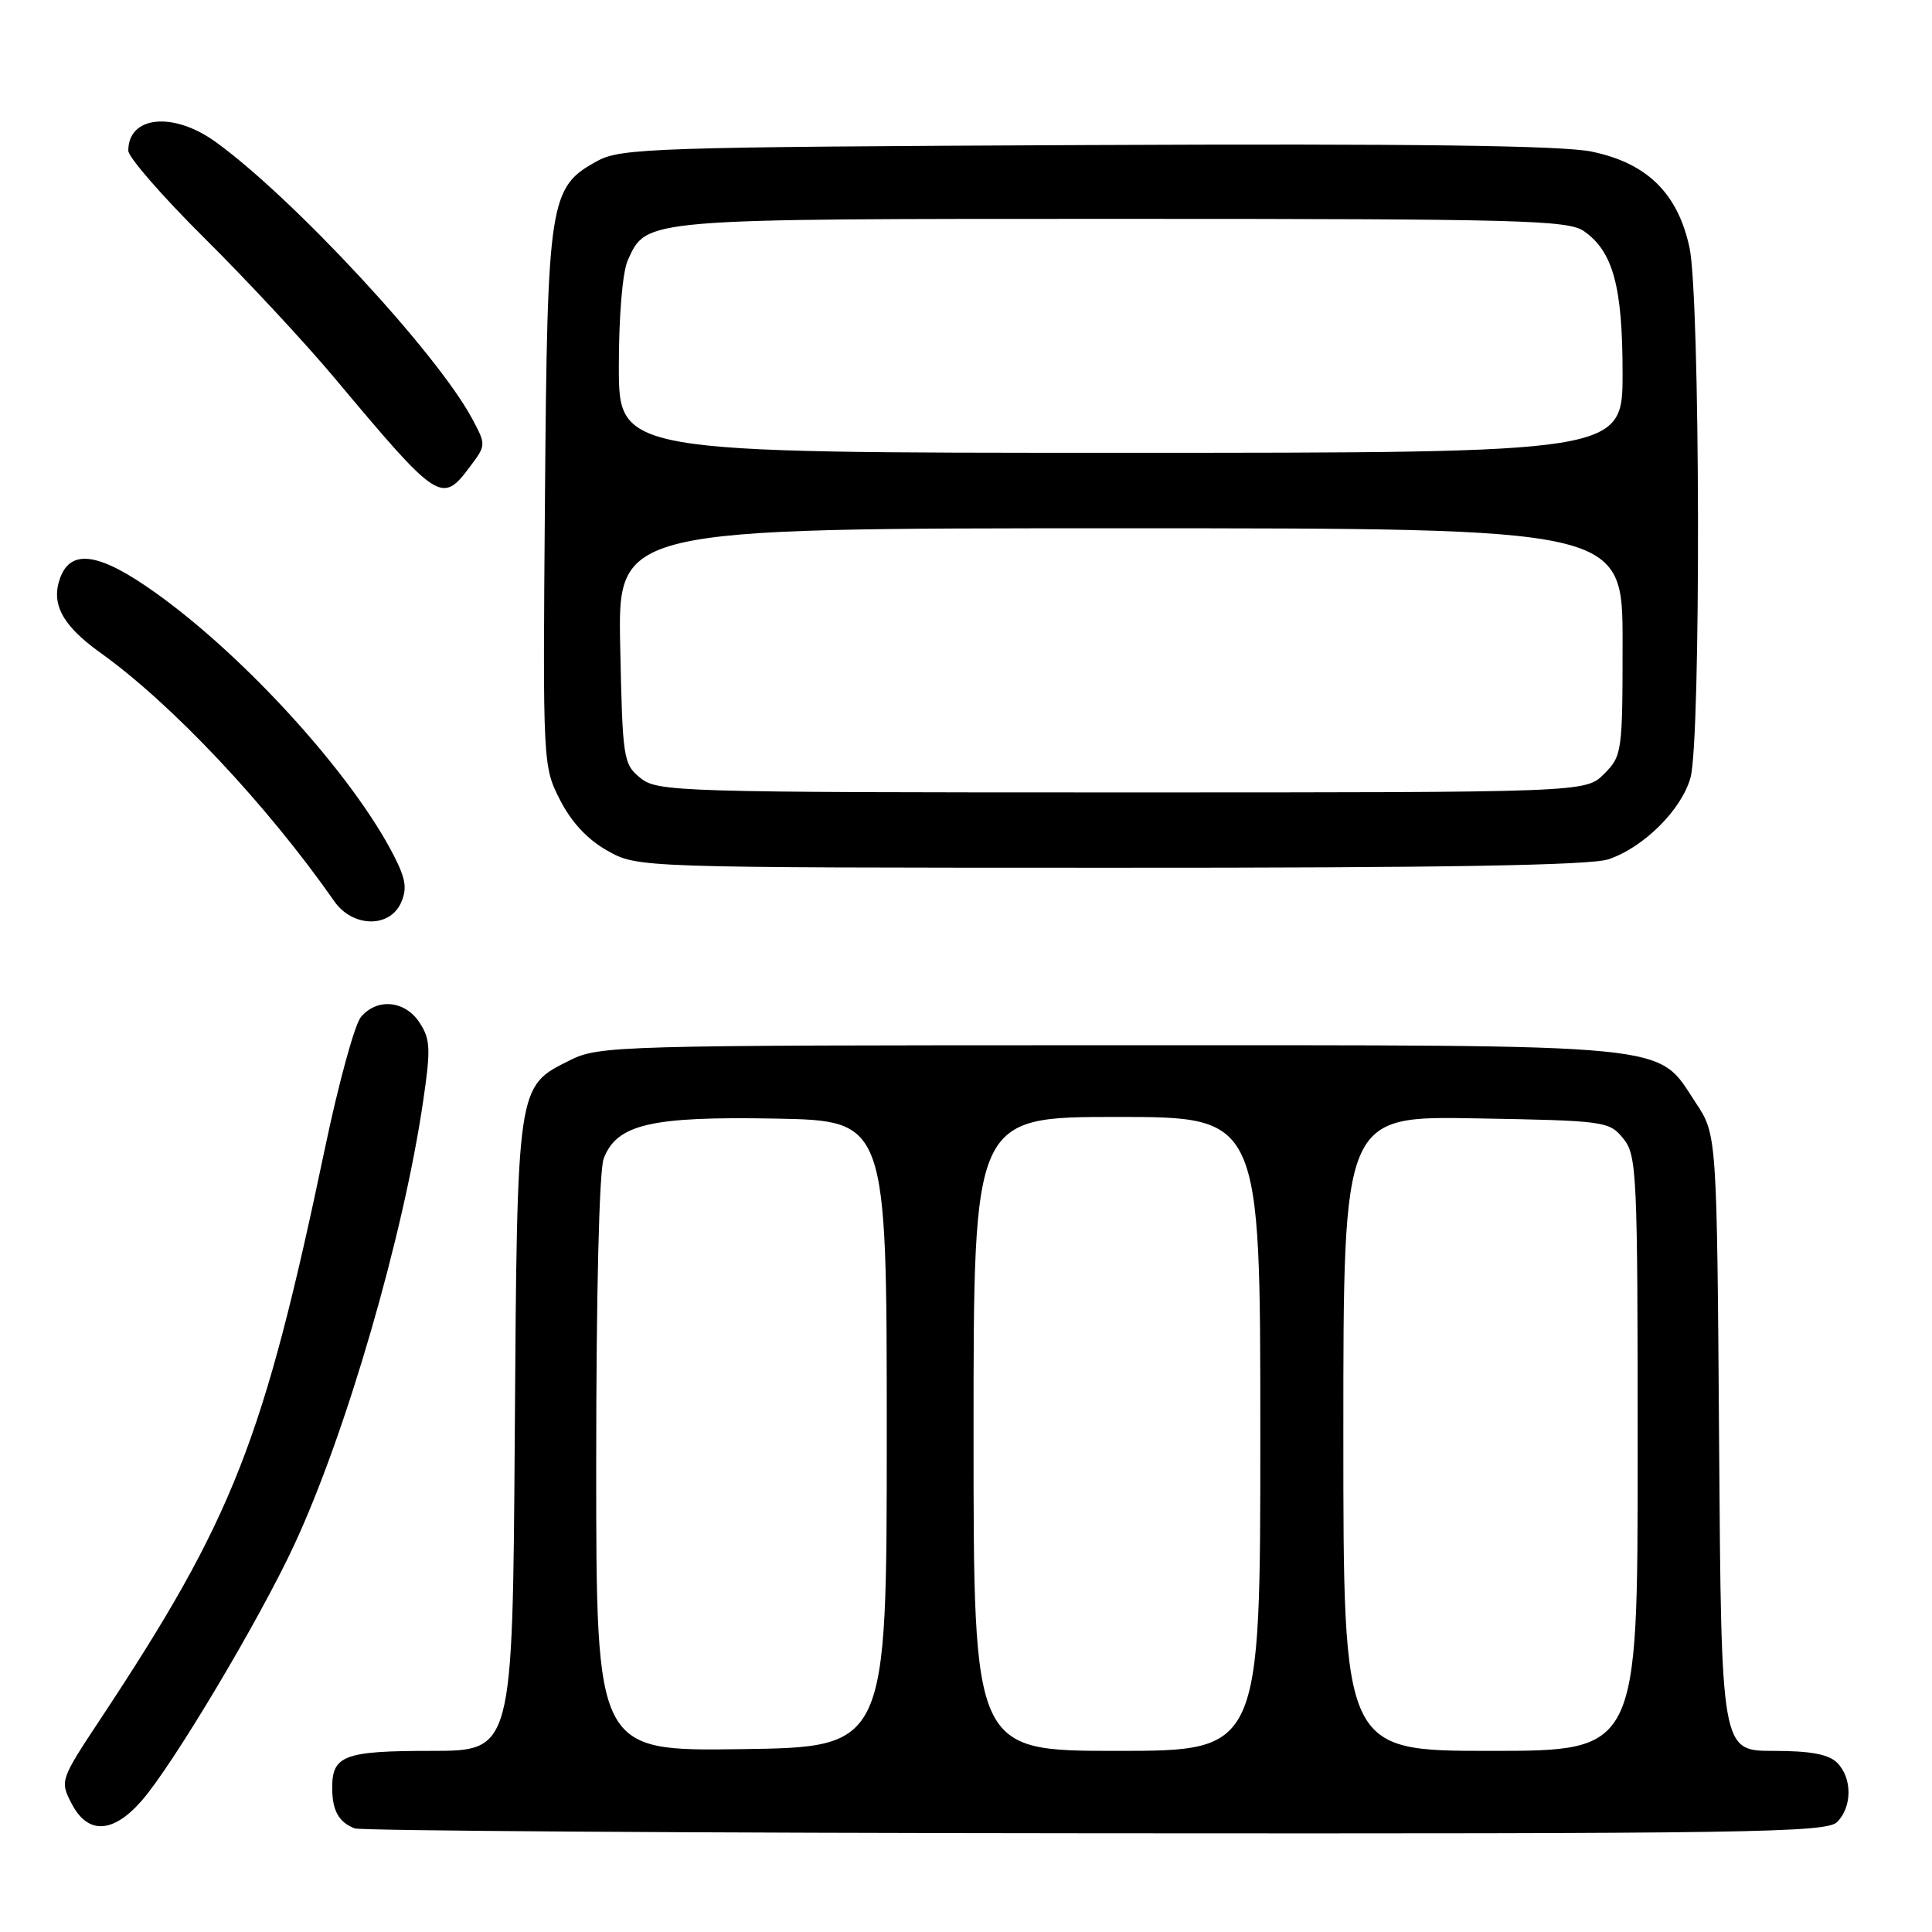 <?xml version="1.0" encoding="UTF-8" standalone="no"?>
<!DOCTYPE svg PUBLIC "-//W3C//DTD SVG 1.1//EN" "http://www.w3.org/Graphics/SVG/1.1/DTD/svg11.dtd" >
<svg xmlns="http://www.w3.org/2000/svg" xmlns:xlink="http://www.w3.org/1999/xlink" version="1.1" viewBox="0 0 256 256">
 <g >
 <path fill="currentColor"
d=" M 243.43 241.43 C 245.44 239.41 245.44 235.59 243.43 233.57 C 242.30 232.45 239.90 232.00 234.97 232.00 C 228.08 232.00 228.08 232.00 227.79 191.18 C 227.50 150.35 227.50 150.35 224.68 146.10 C 219.42 138.14 223.10 138.50 147.00 138.50 C 81.50 138.50 79.38 138.56 75.50 140.50 C 68.46 144.02 68.53 143.51 68.21 190.25 C 67.92 232.00 67.92 232.00 57.16 232.00 C 45.58 232.00 43.99 232.60 44.02 236.95 C 44.03 239.92 44.90 241.47 47.00 242.27 C 47.83 242.59 92.01 242.88 145.18 242.92 C 231.80 242.99 242.02 242.84 243.43 241.43 Z  M 18.76 238.62 C 22.85 233.96 34.33 214.72 38.97 204.74 C 45.85 189.96 53.46 163.76 56.07 145.91 C 57.09 138.99 57.03 137.69 55.59 135.50 C 53.67 132.56 49.98 132.21 47.83 134.75 C 47.01 135.71 44.88 143.47 43.09 152.00 C 34.91 190.99 30.91 201.17 13.35 227.72 C 7.97 235.85 7.93 235.97 9.48 238.97 C 11.62 243.10 14.94 242.98 18.76 238.62 Z  M 53.12 119.65 C 53.97 117.77 53.78 116.49 52.20 113.40 C 46.76 102.74 32.56 87.07 20.63 78.56 C 13.24 73.28 9.46 72.67 8.00 76.50 C 6.69 79.96 8.23 82.86 13.27 86.47 C 22.74 93.23 35.36 106.63 44.30 119.43 C 46.71 122.88 51.59 123.00 53.12 119.65 Z  M 213.10 113.87 C 217.78 112.31 222.82 107.30 224.00 103.04 C 225.40 98.02 225.29 39.43 223.87 32.82 C 222.32 25.61 218.25 21.61 210.91 20.09 C 207.03 19.28 187.25 19.02 143.95 19.22 C 86.77 19.48 82.27 19.63 79.17 21.32 C 72.78 24.80 72.53 26.40 72.21 66.00 C 71.92 101.30 71.93 101.53 74.21 106.00 C 75.72 108.96 77.87 111.26 80.50 112.73 C 84.50 114.97 84.50 114.97 147.10 114.98 C 191.15 115.00 210.71 114.66 213.10 113.87 Z  M 62.36 61.72 C 64.41 58.98 64.41 58.92 62.53 55.42 C 57.85 46.73 38.89 26.28 28.62 18.84 C 22.98 14.75 17.00 15.33 17.00 19.97 C 17.00 20.83 21.53 26.03 27.06 31.52 C 32.60 37.01 40.34 45.33 44.26 50.00 C 58.20 66.64 58.54 66.85 62.36 61.72 Z  M 79.00 194.09 C 79.00 171.36 79.40 155.08 79.99 153.52 C 81.73 148.96 86.24 147.91 102.78 148.22 C 117.50 148.50 117.50 148.50 117.50 190.00 C 117.50 231.50 117.50 231.50 98.25 231.77 C 79.00 232.04 79.00 232.04 79.00 194.09 Z  M 129.00 190.00 C 129.00 148.00 129.00 148.00 148.00 148.00 C 167.00 148.00 167.00 148.00 167.00 190.00 C 167.00 232.00 167.00 232.00 148.00 232.00 C 129.00 232.00 129.00 232.00 129.00 190.00 Z  M 178.00 189.94 C 178.00 147.87 178.00 147.87 195.59 148.19 C 212.69 148.49 213.23 148.57 215.09 150.86 C 216.90 153.09 217.00 155.33 217.00 192.61 C 217.00 232.00 217.00 232.00 197.50 232.00 C 178.00 232.00 178.00 232.00 178.00 189.94 Z  M 84.86 103.09 C 82.59 101.25 82.49 100.58 82.18 85.59 C 81.86 70.00 81.86 70.00 148.43 70.00 C 215.00 70.00 215.00 70.00 215.00 85.05 C 215.00 99.69 214.93 100.16 212.55 102.55 C 210.09 105.00 210.09 105.00 148.66 105.00 C 89.68 105.00 87.13 104.92 84.86 103.09 Z  M 82.00 48.55 C 82.00 41.80 82.49 36.02 83.19 34.47 C 85.72 28.93 84.90 29.00 148.73 29.00 C 201.50 29.00 207.79 29.17 209.88 30.63 C 213.74 33.33 215.00 37.97 215.00 49.47 C 215.00 60.00 215.00 60.00 148.50 60.00 C 82.00 60.00 82.00 60.00 82.00 48.55 Z "/>
</g>
</svg>